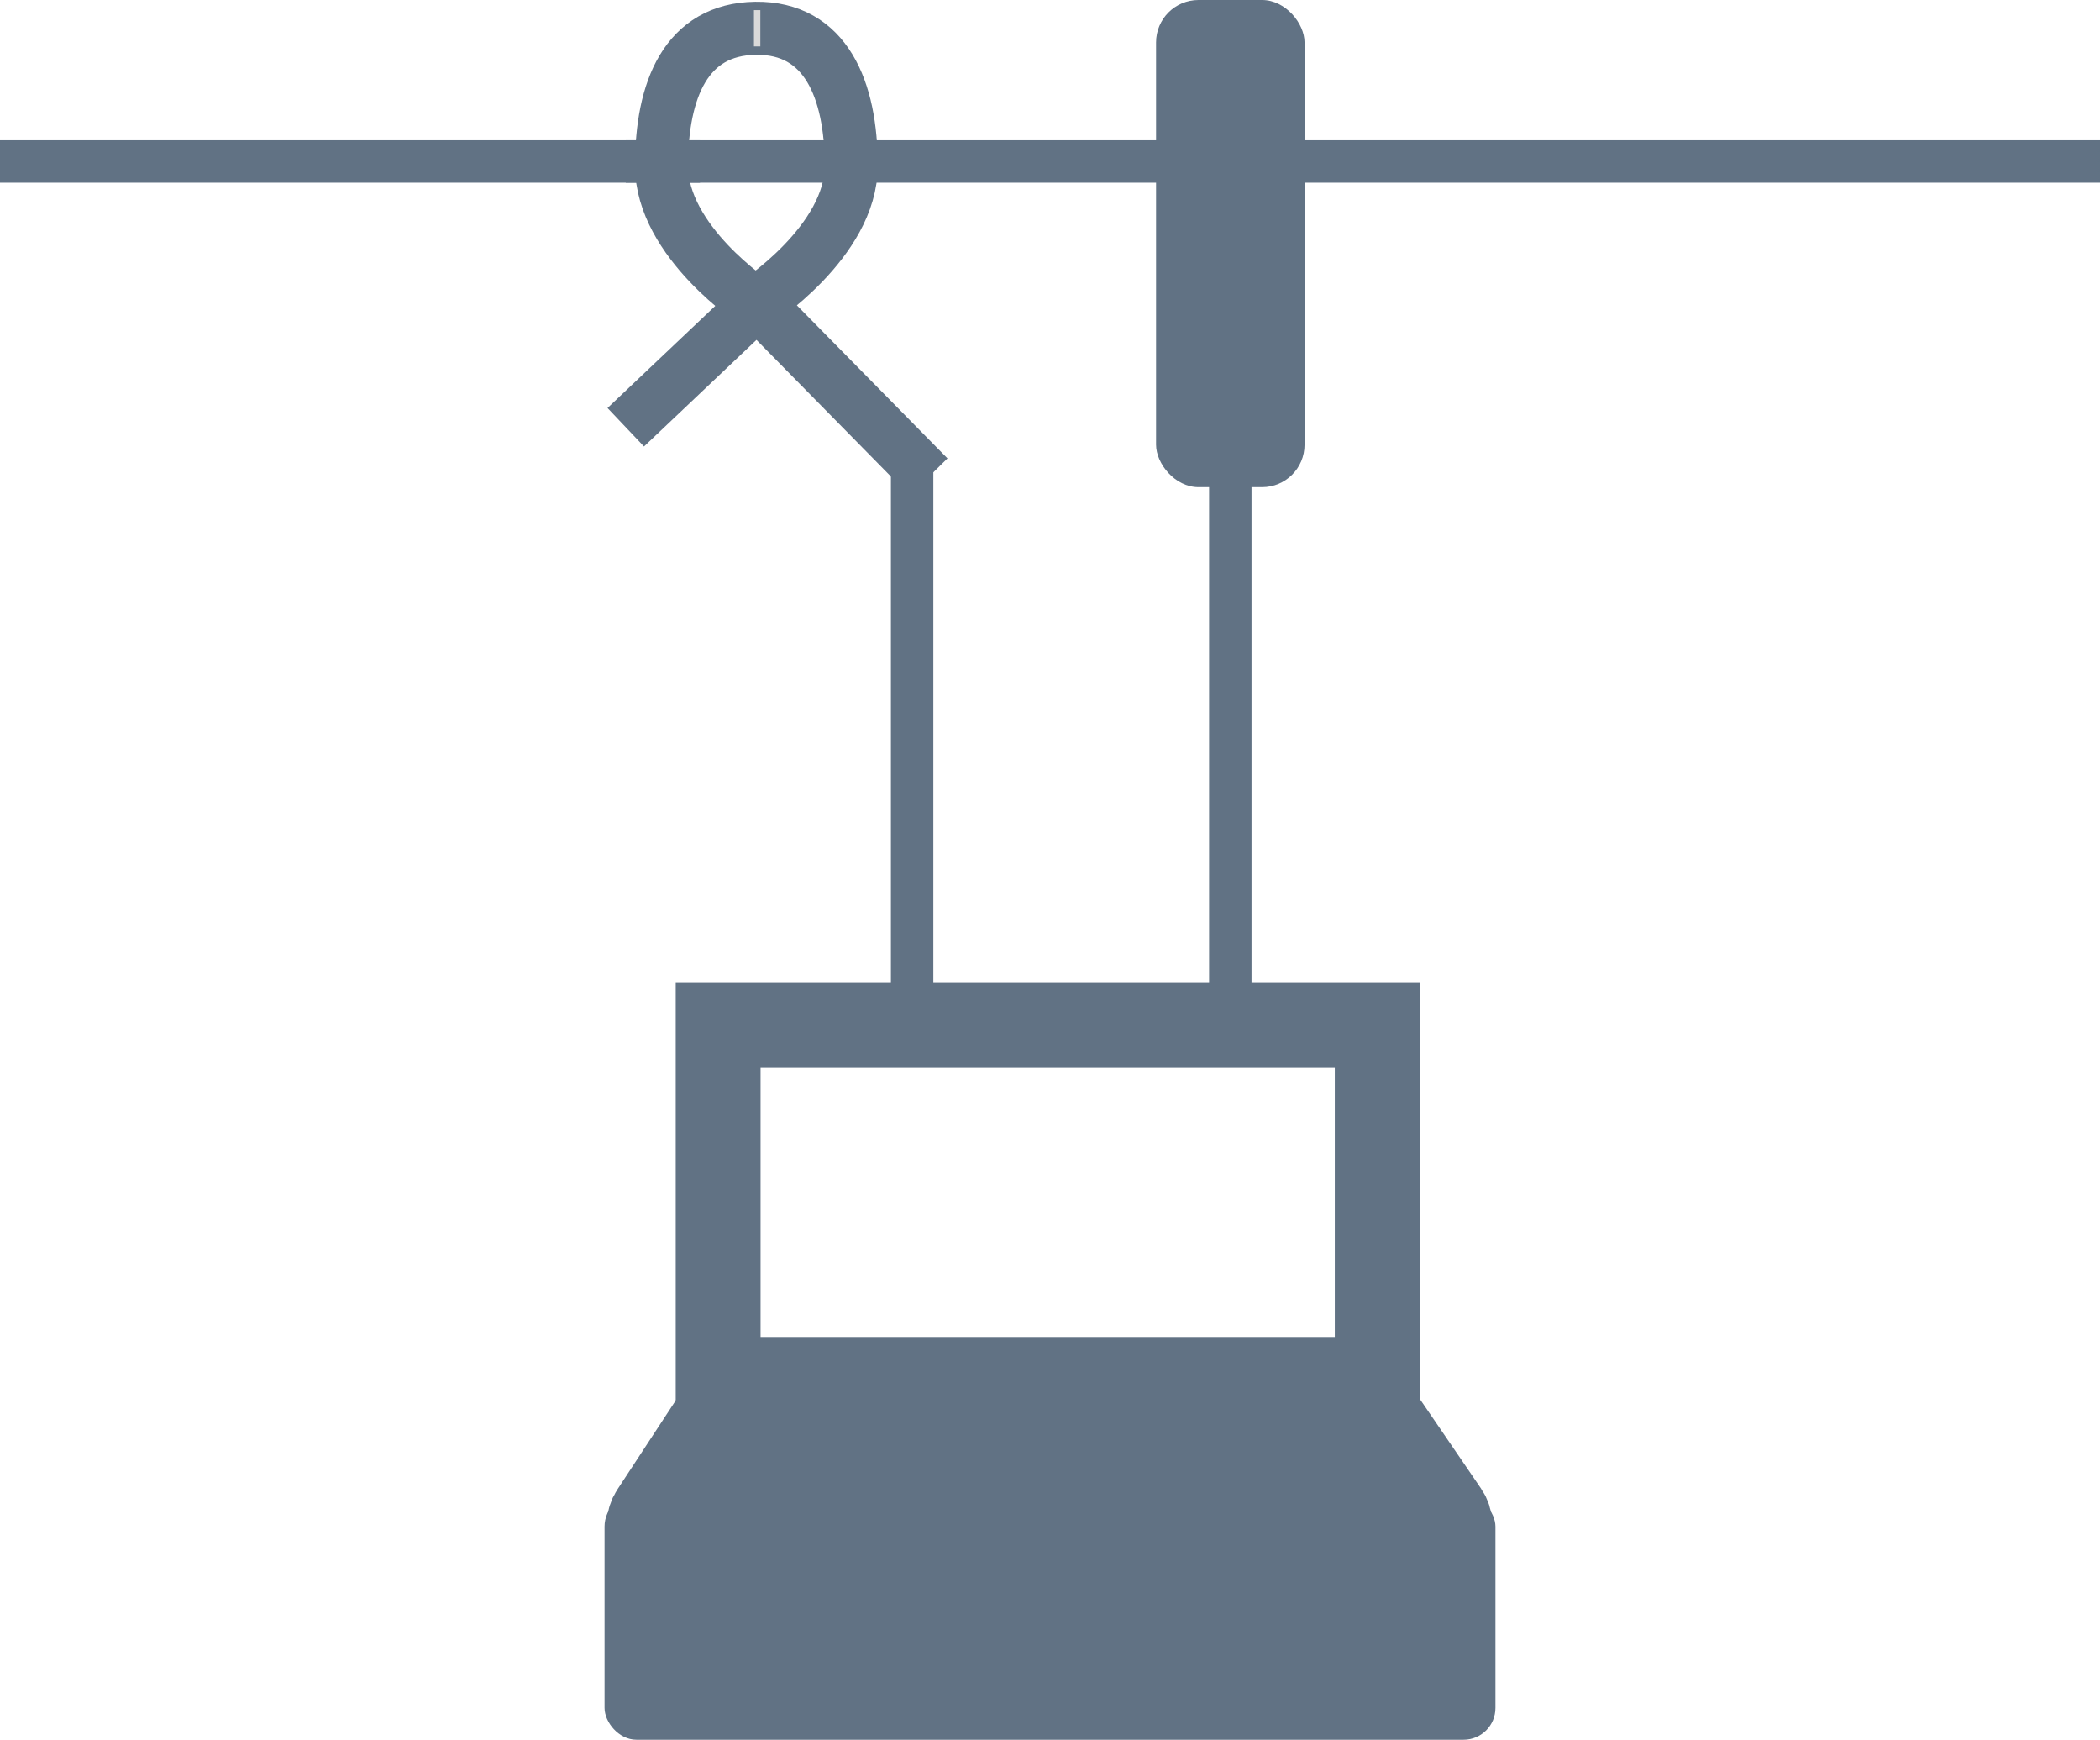 <svg width="198" height="164" viewBox="0 0 198 164" fill="none" xmlns="http://www.w3.org/2000/svg">
<path d="M67.122 134.109L61.544 142.62C60.672 143.951 61.627 145.717 63.217 145.717H134.696C136.304 145.717 137.254 143.916 136.347 142.588L130.53 134.077C130.157 133.531 129.539 133.205 128.879 133.205H68.795C68.121 133.205 67.492 133.545 67.122 134.109Z" fill="#617284" stroke="#617284" stroke-width="8"/>
<path d="M67.71 96.631V130.031H129.852V96.631H67.71Z" stroke="#617284" stroke-width="8"/>
<rect x="57" y="140.902" width="84" height="23.098" rx="3" fill="#617284"/>
<line x1="59" y1="15.223" x2="66" y2="15.223" stroke="#617284" stroke-width="4"/>
<line y1="15.223" x2="198" y2="15.223" stroke="#617284" stroke-width="4"/>
<path d="M86 94.713V44.008" stroke="#617284" stroke-width="4"/>
<path d="M116 94.713V44.008" stroke="#617284" stroke-width="4"/>
<path d="M71.237 2.665C64.671 2.755 62.373 8.471 62.373 15.632C62.373 22.793 71.237 28.599 71.237 28.599C71.237 28.599 80.261 22.793 80.261 15.632C80.261 8.471 77.872 2.575 71.237 2.665Z" stroke="#617284" stroke-width="5"/>
<path d="M70.425 27.561L87.552 44.964" stroke="#617284" stroke-width="5"/>
<path d="M59 40.275L72.416 27.562" stroke="#617284" stroke-width="5"/>
<rect x="71.087" y="0.955" width="0.602" height="3.42" fill="#D9D9D9"/>
<rect x="109" width="14" height="45.922" rx="4" fill="#617284"/>
</svg>
